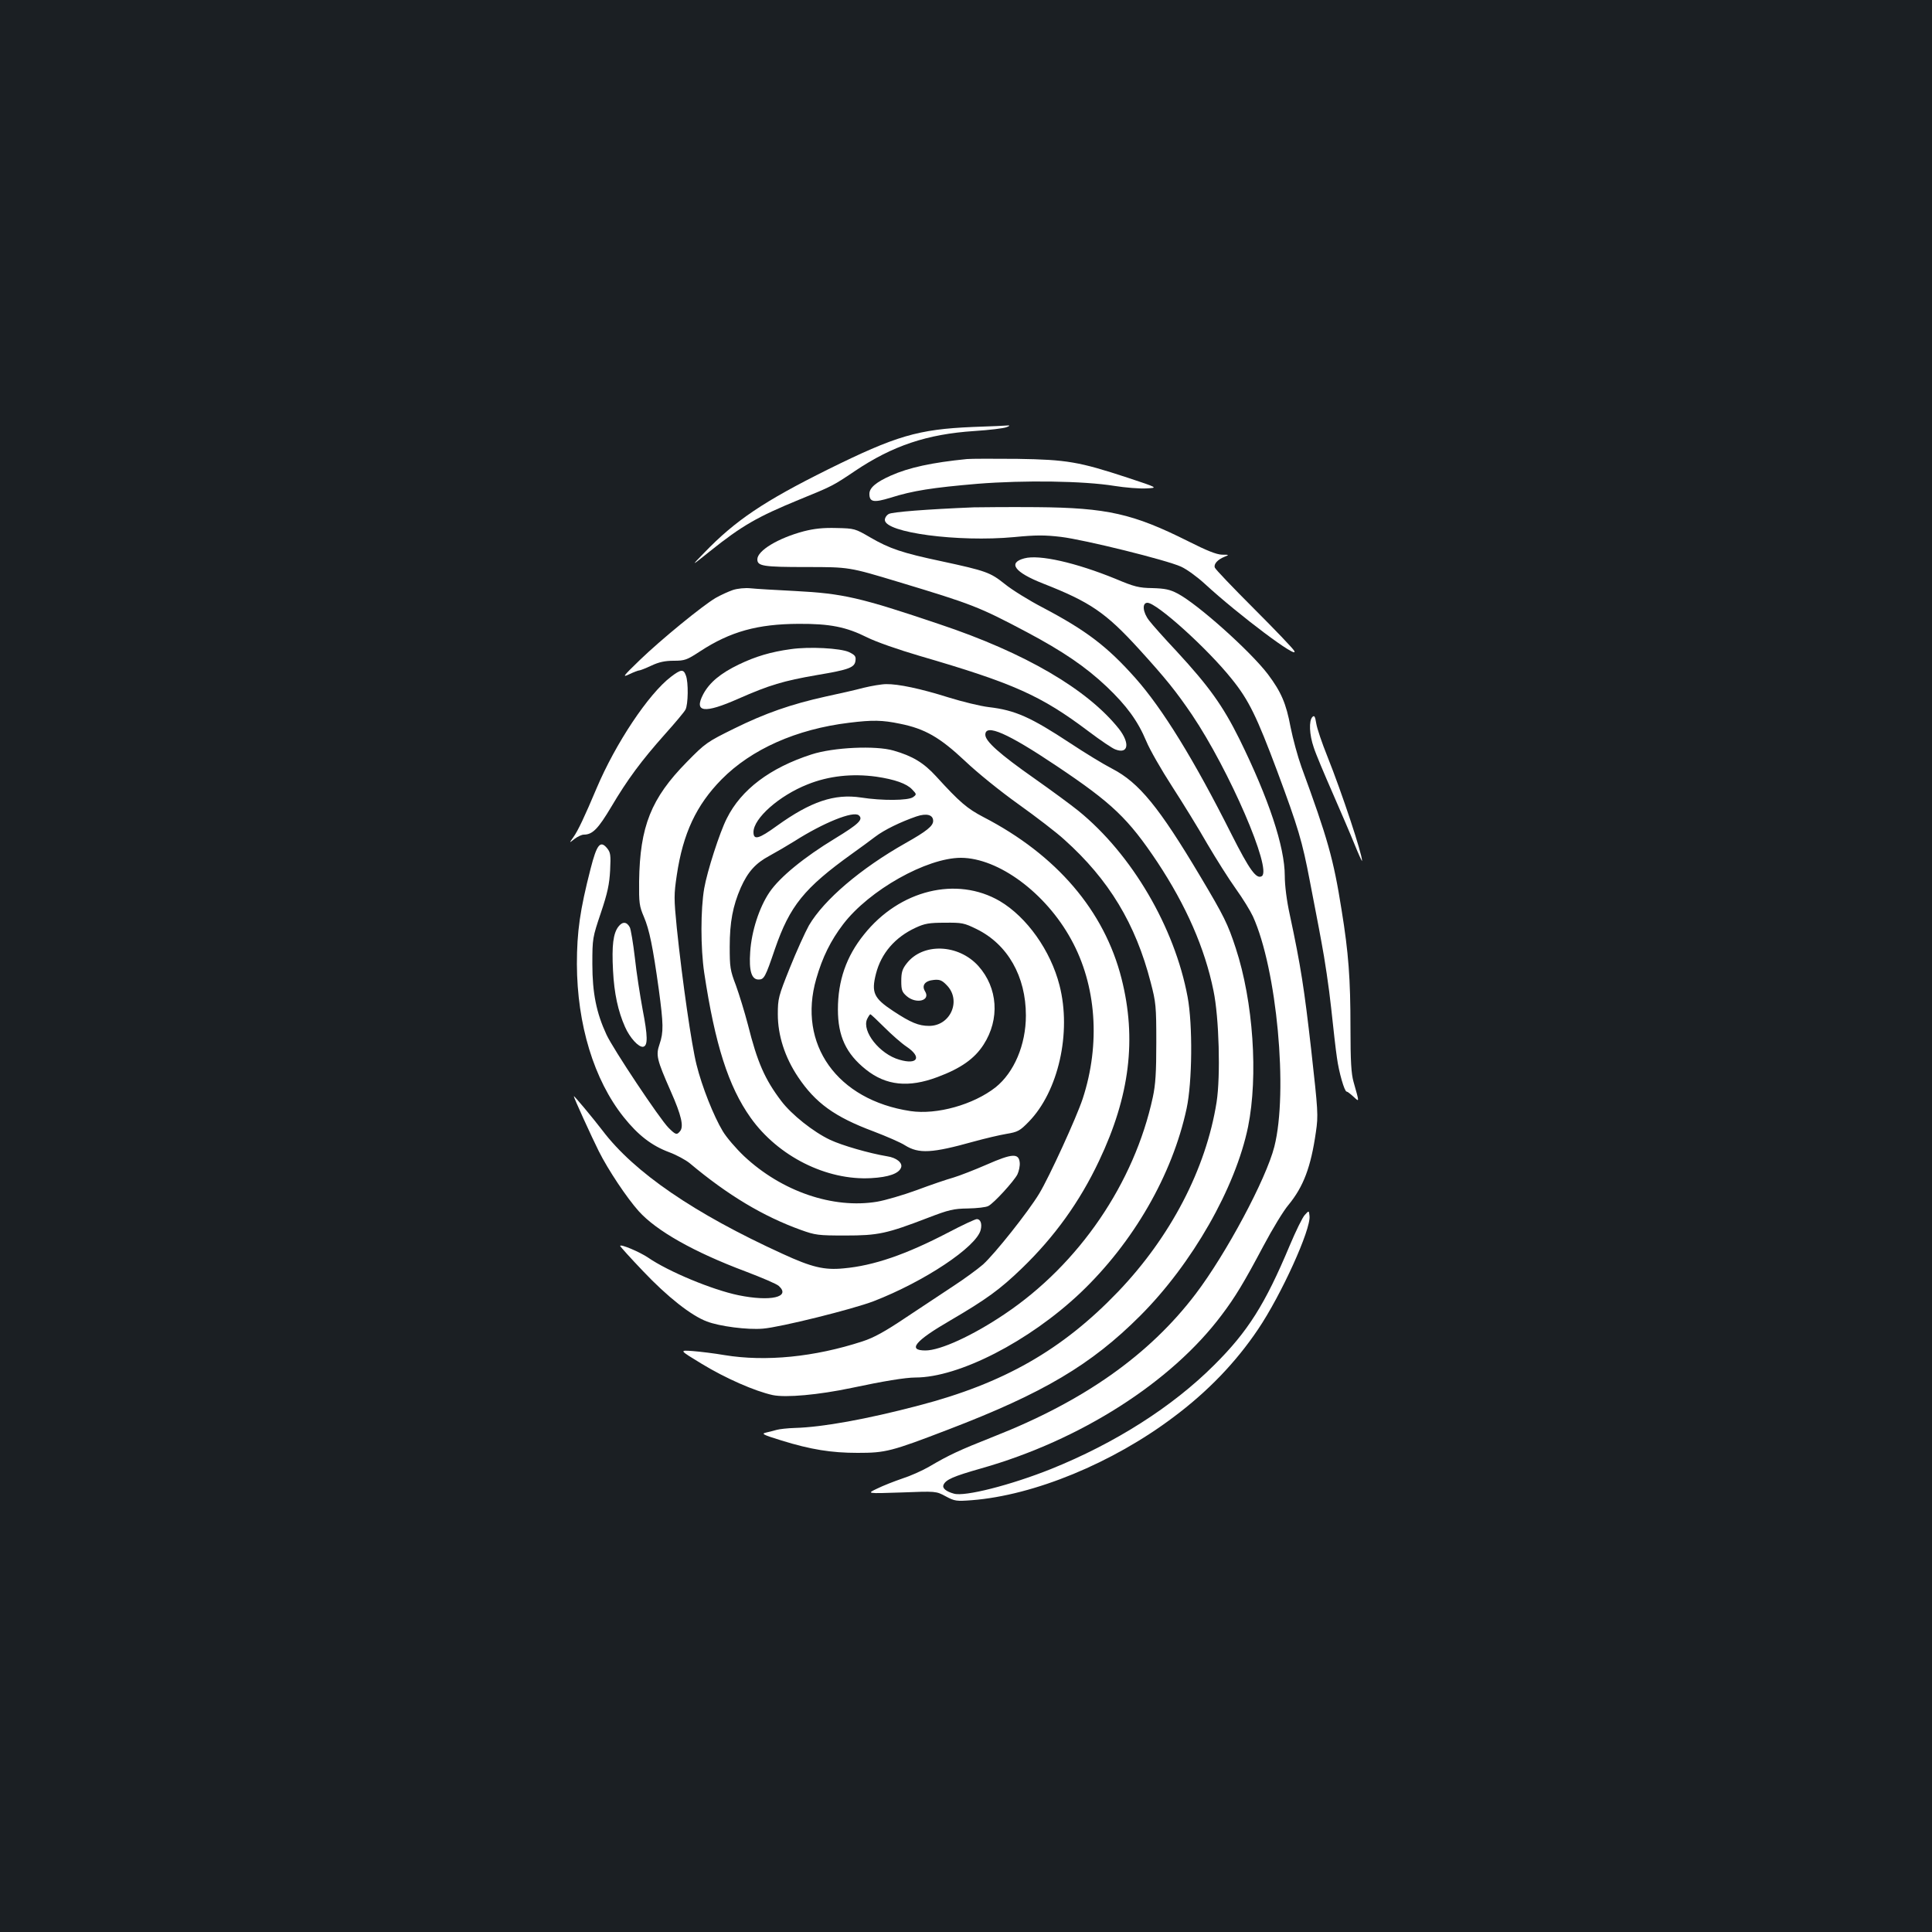 <?xml version="1.0" standalone="no"?>
<!DOCTYPE svg PUBLIC "-//W3C//DTD SVG 20010904//EN"
 "http://www.w3.org/TR/2001/REC-SVG-20010904/DTD/svg10.dtd">
<svg version="1.0" xmlns="http://www.w3.org/2000/svg"
 width="1000pt" height="1000pt" viewBox="0 0 1000 1000"
 preserveAspectRatio="xMidYMid meet">
<rect width="100%" height="100%" fill="#1b1f23"/>
<g transform="translate(0,1000) scale(0.1,-0.1)"
fill="#ffffff" stroke="none">
<path d="M5035 7790 c-284 -12 -398 -46 -750 -220 -330 -164 -478 -263 -640
-431 -70 -72 -70 -72 30 8 165 132 245 178 462 267 171 70 172 70 288 148 195
131 374 191 618 207 78 5 153 14 167 20 14 5 18 9 10 9 -8 -1 -91 -5 -185 -8z"/>
<path d="M5005 7624 c-181 -18 -301 -44 -395 -86 -76 -34 -110 -63 -110 -94 0
-43 22 -47 110 -20 114 36 215 52 451 72 240 19 547 15 707 -11 56 -9 131 -15
165 -13 62 3 62 3 -98 56 -250 82 -313 93 -570 97 -121 1 -238 1 -260 -1z"/>
<path d="M5040 7374 c-246 -10 -421 -24 -439 -34 -12 -6 -21 -20 -21 -31 0
-66 379 -116 669 -89 112 11 159 11 243 1 123 -15 547 -120 621 -154 29 -13
84 -53 122 -88 177 -163 492 -399 464 -348 -6 12 -100 110 -208 218 -108 108
-200 204 -203 213 -7 18 14 42 52 57 23 9 22 10 -15 10 -29 1 -79 21 -176 70
-284 142 -418 173 -784 176 -132 1 -278 0 -325 -1z"/>
<path d="M4160 7250 c-132 -35 -240 -100 -240 -145 0 -35 29 -40 254 -40 221
0 221 0 476 -77 381 -115 416 -128 665 -260 188 -100 305 -180 413 -282 103
-98 161 -177 205 -282 18 -44 79 -150 134 -235 55 -85 137 -218 182 -297 46
-78 112 -183 148 -233 36 -50 75 -114 88 -142 124 -273 183 -908 111 -1192
-43 -169 -250 -555 -407 -762 -240 -316 -579 -555 -1044 -738 -182 -72 -233
-96 -335 -156 -36 -21 -99 -49 -140 -62 -41 -14 -100 -37 -130 -52 -55 -26
-55 -26 125 -20 180 7 180 7 230 -20 47 -25 55 -26 135 -20 322 25 728 192
1044 430 178 133 323 284 438 455 120 178 274 517 266 586 -3 29 -3 29 -24 6
-12 -12 -47 -84 -79 -160 -127 -303 -216 -444 -390 -617 -216 -216 -513 -405
-846 -539 -208 -83 -447 -144 -502 -127 -40 11 -60 28 -54 44 11 28 49 45 197
87 511 145 982 445 1243 793 71 94 116 169 217 359 46 87 104 182 128 210 79
96 117 197 143 378 13 88 11 109 -24 424 -36 317 -54 435 -111 701 -16 72 -26
152 -26 201 0 151 -83 400 -235 709 -86 173 -158 273 -324 453 -64 68 -128
140 -143 160 -33 42 -38 92 -9 92 48 0 311 -237 437 -395 88 -109 129 -194
235 -477 109 -294 129 -360 169 -570 17 -90 45 -231 60 -315 16 -83 39 -236
50 -340 11 -103 24 -220 30 -258 10 -75 39 -175 50 -175 4 0 20 -12 35 -26 32
-29 32 -34 1 76 -12 42 -16 106 -16 280 0 255 -10 388 -46 610 -42 265 -72
370 -208 741 -19 53 -44 145 -56 205 -23 124 -49 183 -118 275 -91 119 -362
362 -467 417 -40 21 -65 26 -130 28 -70 1 -94 7 -191 48 -206 84 -395 127
-472 106 -87 -23 -51 -72 96 -130 245 -96 325 -151 495 -337 142 -156 194
-221 277 -343 193 -287 415 -801 361 -835 -28 -17 -63 31 -157 217 -195 388
-357 650 -497 808 -145 163 -253 246 -481 366 -71 37 -158 91 -195 121 -75 60
-96 68 -328 118 -203 43 -268 65 -368 123 -79 46 -82 47 -175 49 -69 2 -115
-3 -170 -17z"/>
<path d="M3793 6946 c-23 -8 -63 -26 -89 -41 -68 -40 -281 -214 -392 -321 -88
-85 -93 -92 -55 -74 23 11 46 20 52 20 5 0 33 11 63 25 38 18 70 25 115 25 58
0 68 4 137 49 156 102 297 141 509 142 163 1 247 -16 355 -70 46 -23 160 -63
269 -95 491 -143 631 -206 878 -392 61 -46 123 -88 138 -93 67 -26 77 31 19
106 -163 205 -486 394 -929 542 -412 139 -499 159 -748 172 -99 5 -202 11
-230 14 -28 3 -68 -1 -92 -9z"/>
<path d="M4093 6640 c-103 -14 -183 -38 -268 -79 -96 -46 -153 -94 -185 -154
-50 -95 5 -102 183 -23 159 70 232 92 406 122 167 28 195 39 199 75 3 22 -3
29 -34 44 -44 20 -205 29 -301 15z"/>
<path d="M3473 6497 c-116 -88 -287 -345 -385 -577 -63 -149 -96 -219 -120
-253 -23 -32 -23 -32 6 -9 16 12 37 22 48 22 45 0 74 30 142 144 84 142 156
239 278 376 52 58 100 115 106 127 14 26 16 142 2 177 -12 34 -26 32 -77 -7z"/>
<path d="M4470 6440 c-41 -11 -129 -31 -195 -45 -181 -40 -315 -87 -475 -166
-140 -69 -149 -75 -245 -173 -185 -188 -243 -333 -247 -618 -1 -112 1 -128 25
-184 28 -66 46 -153 77 -376 24 -179 25 -220 4 -282 -20 -58 -15 -79 58 -245
55 -124 68 -182 48 -206 -17 -21 -23 -19 -60 18 -45 45 -287 408 -321 482 -52
112 -73 215 -73 365 0 133 1 137 44 265 35 104 44 148 48 220 4 80 2 93 -16
115 -35 42 -53 19 -85 -106 -55 -214 -71 -327 -71 -494 1 -312 88 -599 242
-792 75 -94 145 -148 236 -182 38 -14 85 -40 105 -56 199 -167 382 -276 576
-346 75 -27 90 -29 230 -29 170 0 213 9 429 92 107 41 131 47 206 48 47 1 94
6 106 13 29 15 131 127 150 163 8 17 14 45 12 62 -5 49 -39 47 -171 -11 -62
-27 -139 -57 -172 -67 -33 -9 -118 -38 -190 -65 -71 -26 -164 -53 -205 -60
-228 -38 -494 53 -689 236 -42 40 -91 97 -110 129 -47 78 -108 231 -136 345
-25 99 -73 429 -102 708 -15 152 -15 171 0 272 32 216 101 363 232 496 154
156 387 260 660 293 121 15 172 14 263 -5 130 -26 207 -71 336 -192 64 -61
184 -158 278 -225 91 -65 198 -147 237 -183 231 -207 369 -436 447 -739 27
-103 29 -123 29 -310 0 -156 -4 -219 -18 -284 -96 -445 -382 -864 -766 -1122
-166 -112 -334 -189 -411 -189 -94 0 -55 49 128 155 188 110 258 161 371 270
169 163 300 345 400 557 159 335 195 631 116 943 -89 351 -336 640 -715 836
-84 44 -122 76 -245 211 -64 70 -122 105 -220 133 -92 27 -312 17 -425 -20
-214 -69 -364 -182 -438 -331 -37 -72 -102 -275 -117 -362 -19 -109 -19 -309
0 -437 56 -371 125 -588 240 -750 142 -200 393 -326 624 -313 91 5 144 24 155
55 9 24 -24 51 -72 58 -95 16 -233 56 -295 85 -87 41 -200 131 -253 201 -85
112 -124 200 -173 396 -17 65 -45 156 -62 203 -30 78 -32 95 -32 200 0 126 16
211 57 305 37 83 77 127 148 165 35 19 93 53 130 76 149 95 304 158 333 134
25 -21 0 -45 -123 -120 -160 -97 -286 -200 -339 -278 -53 -78 -93 -201 -100
-309 -7 -98 7 -143 43 -143 29 0 35 11 85 158 77 223 151 315 399 493 41 29
95 69 120 88 47 36 132 77 213 105 53 18 87 9 87 -23 0 -26 -33 -53 -143 -115
-232 -131 -422 -293 -500 -426 -20 -36 -65 -135 -99 -220 -59 -147 -62 -159
-62 -240 0 -109 36 -222 105 -325 90 -134 189 -206 390 -281 68 -26 142 -58
163 -72 72 -45 140 -41 355 19 58 16 134 34 170 40 60 10 70 16 116 63 153
157 222 461 159 706 -46 180 -169 353 -309 436 -223 130 -519 58 -703 -173
-92 -114 -135 -239 -135 -388 0 -138 42 -229 145 -311 104 -83 221 -95 370
-39 121 45 192 95 239 168 85 132 74 294 -27 407 -104 115 -289 121 -372 12
-22 -28 -27 -46 -27 -90 0 -47 4 -57 28 -78 50 -43 125 -23 95 25 -19 31 0 55
46 59 29 3 42 -2 65 -26 79 -78 22 -212 -90 -212 -54 0 -95 17 -186 77 -100
66 -114 95 -89 193 27 106 99 189 205 238 47 22 71 26 151 26 89 1 100 -1 165
-33 161 -79 255 -245 255 -447 0 -152 -61 -295 -157 -372 -115 -90 -304 -143
-440 -123 -380 57 -586 346 -488 685 32 112 75 198 139 282 135 177 433 344
610 344 194 -1 438 -181 570 -422 131 -237 153 -541 60 -825 -32 -97 -173
-405 -225 -491 -58 -96 -231 -313 -291 -367 -29 -25 -96 -74 -148 -108 -52
-34 -163 -108 -246 -163 -113 -76 -171 -108 -230 -127 -248 -81 -501 -106
-714 -71 -52 9 -126 18 -165 21 -70 5 -70 5 47 -66 123 -75 276 -142 368 -162
68 -14 236 1 407 37 164 35 280 54 331 54 225 0 589 187 855 439 273 260 475
609 549 954 29 136 32 432 5 577 -67 360 -288 738 -565 963 -37 30 -139 105
-227 167 -181 127 -255 193 -255 227 0 59 116 8 368 -161 290 -194 372 -273
523 -499 148 -224 245 -444 290 -665 29 -139 37 -442 16 -577 -55 -346 -238
-697 -511 -982 -288 -300 -590 -473 -1031 -588 -270 -71 -498 -112 -640 -116
-38 -1 -81 -6 -95 -10 -14 -4 -38 -10 -55 -14 -26 -6 -17 -11 80 -41 152 -47
258 -64 394 -64 145 0 173 7 470 121 491 188 739 335 992 588 270 270 494 663
559 979 53 263 27 648 -64 925 -41 125 -60 164 -184 372 -212 356 -316 484
-455 556 -45 23 -143 83 -217 132 -205 135 -285 171 -422 187 -43 5 -137 28
-208 50 -146 46 -261 70 -323 69 -23 0 -76 -9 -117 -19z m65 -460 c96 -14 158
-36 186 -66 24 -25 24 -26 5 -40 -25 -18 -160 -19 -269 -2 -138 21 -261 -21
-435 -146 -95 -69 -122 -76 -122 -33 0 71 133 189 280 247 109 44 231 57 355
40z m43 -1298 c37 -37 88 -82 115 -100 80 -54 57 -95 -38 -67 -102 29 -195
147 -167 210 7 14 14 25 17 25 3 0 36 -31 73 -68z"/>
<path d="M6793 6289 c-19 -19 -16 -92 7 -158 10 -32 54 -136 96 -232 42 -96
94 -217 115 -269 21 -52 39 -91 39 -86 1 35 -104 352 -180 542 -27 67 -53 143
-57 169 -6 37 -10 44 -20 34z"/>
<path d="M3201 5204 c-27 -35 -35 -97 -28 -228 6 -118 26 -210 62 -291 25 -57
71 -107 94 -103 25 5 24 55 -3 194 -13 71 -32 191 -40 267 -9 77 -21 147 -26
157 -16 30 -38 31 -59 4z"/>
<path d="M2970 4326 c0 -8 92 -210 129 -284 49 -98 146 -243 207 -311 92 -102
284 -211 553 -312 84 -32 162 -65 172 -75 64 -58 -43 -82 -209 -48 -135 28
-362 122 -468 195 -43 29 -144 72 -144 60 0 -3 53 -62 119 -131 125 -132 249
-230 330 -260 65 -25 210 -44 290 -37 89 7 463 100 573 142 263 102 532 281
554 369 8 32 -1 56 -20 56 -8 0 -75 -31 -149 -70 -219 -114 -385 -171 -540
-185 -101 -10 -166 6 -316 75 -458 209 -769 422 -933 639 -50 65 -148 183
-148 177z"/>
</g>
</svg>
